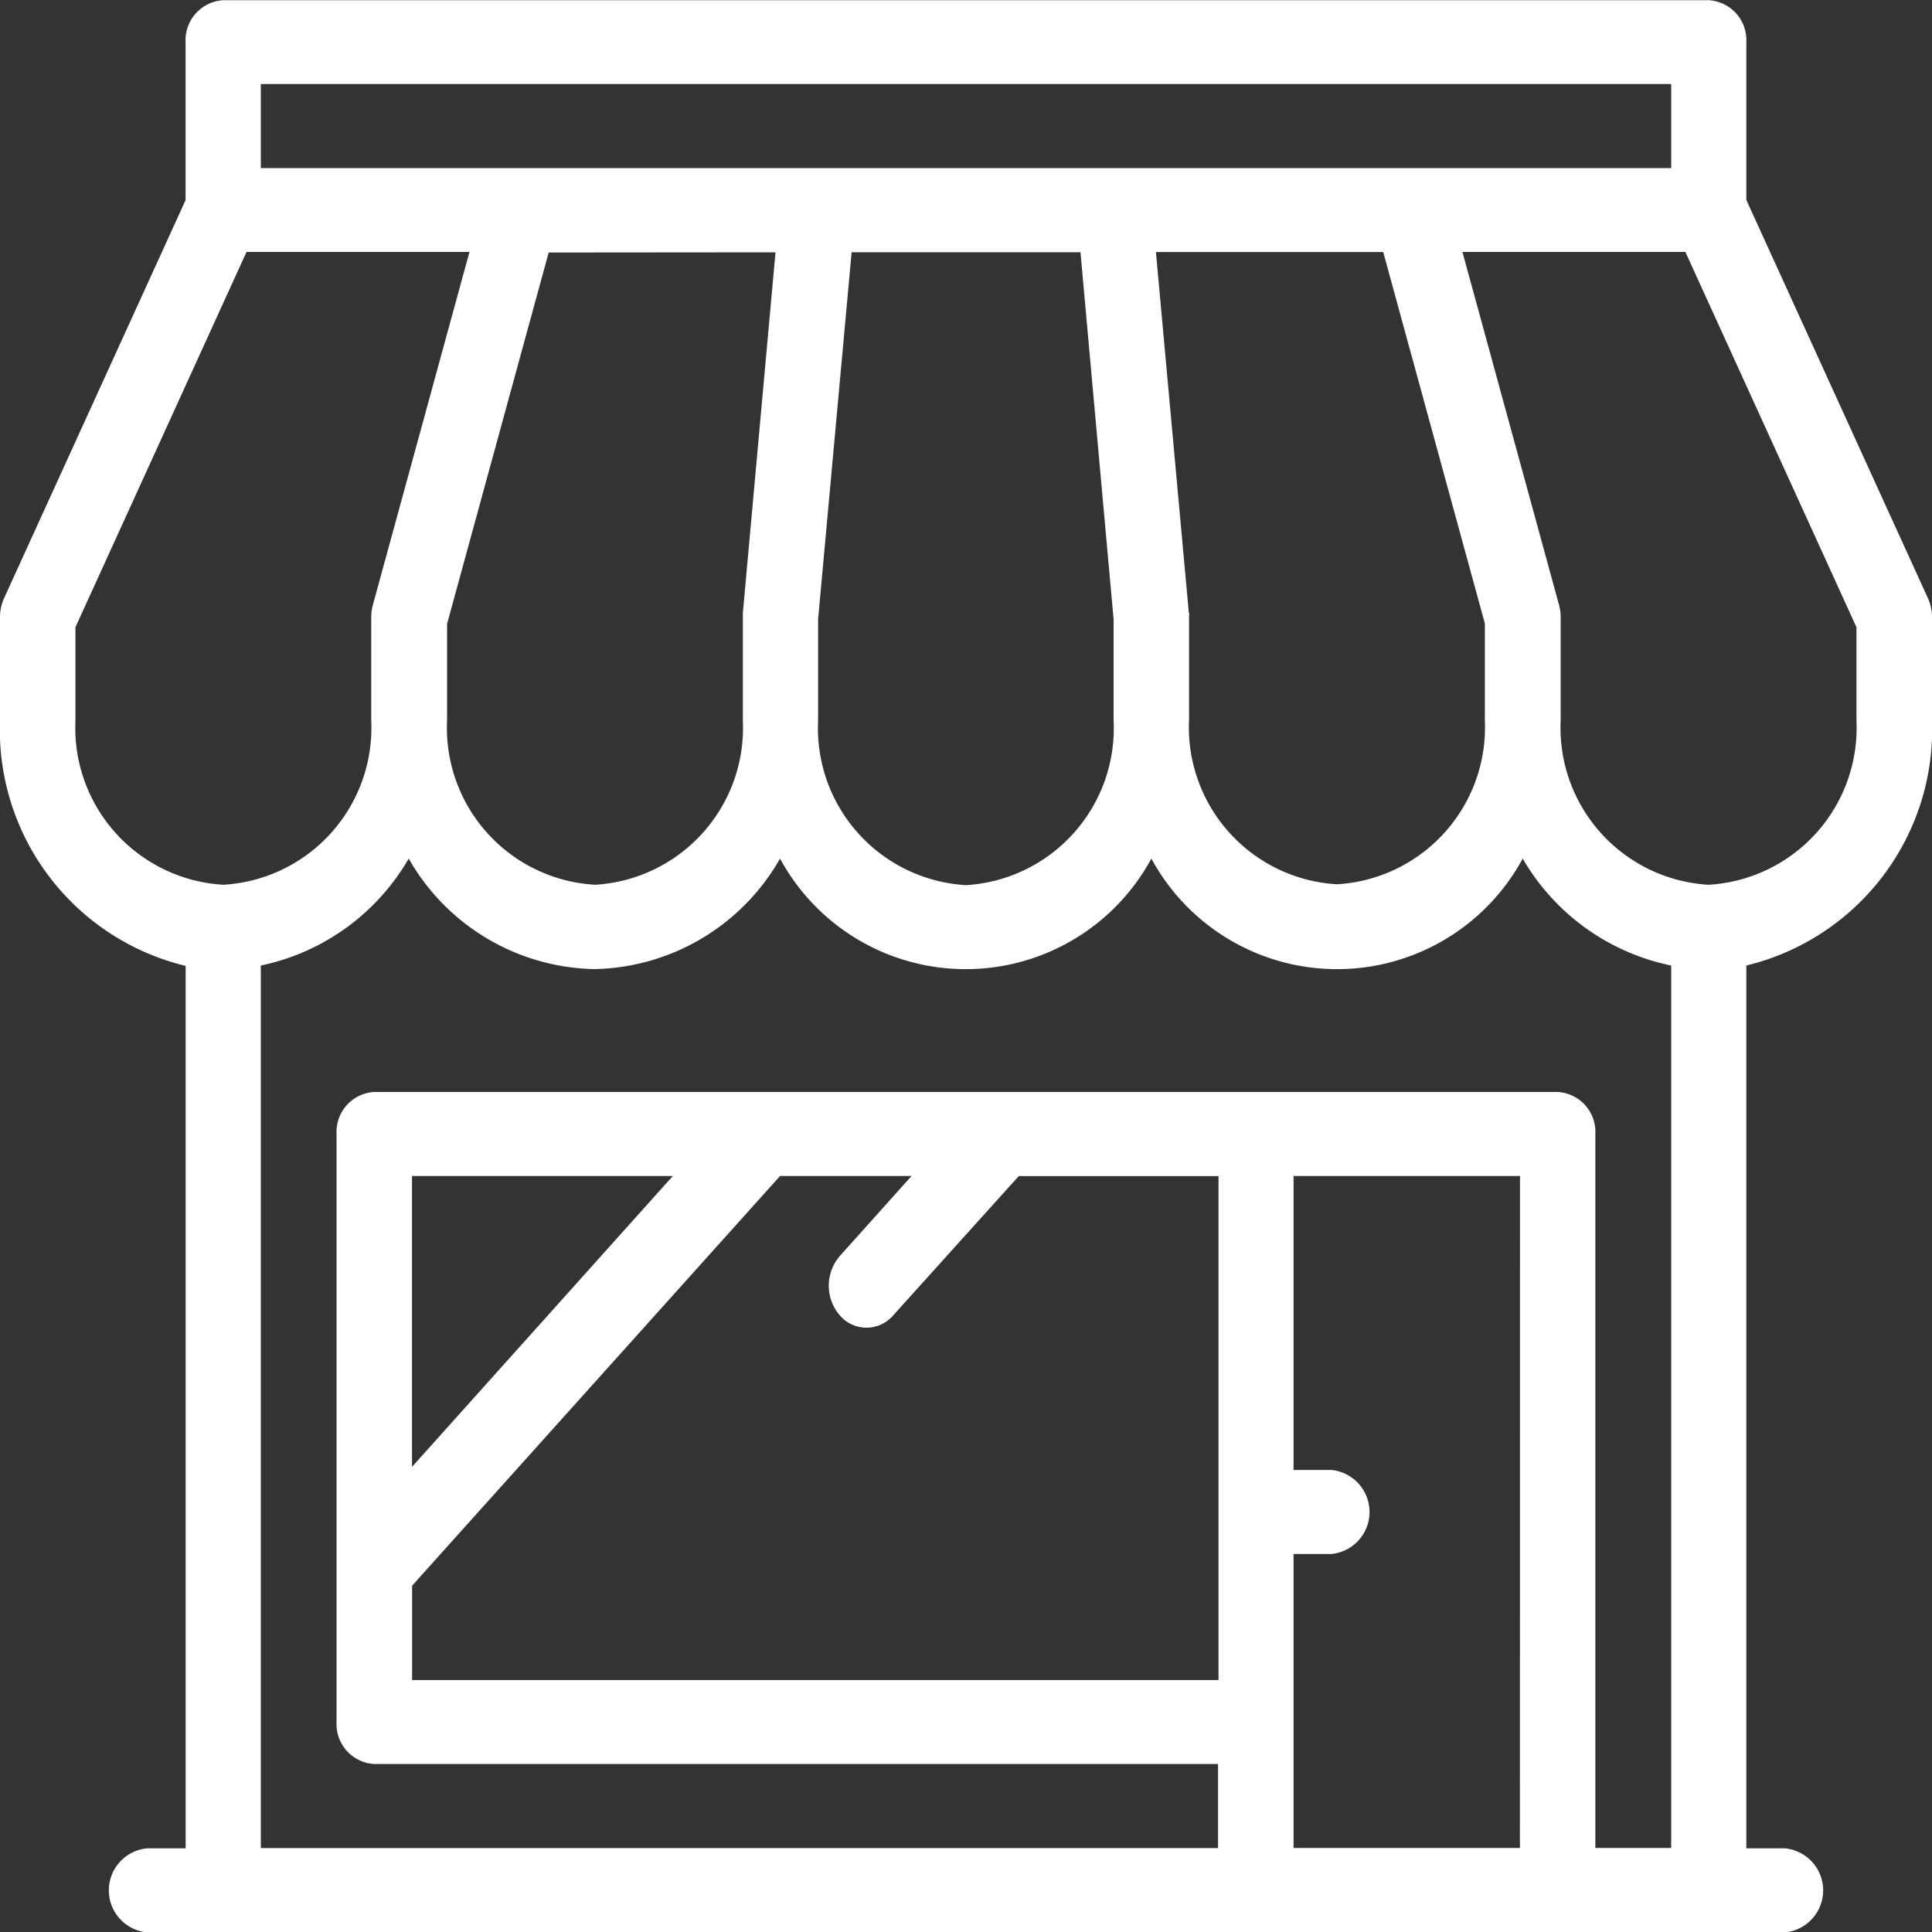<svg id="Group_256" data-name="Group 256" xmlns="http://www.w3.org/2000/svg" width="20" height="20" viewBox="0 0 20 20">
  <rect x="0" y="0" width="20" height="20" fill="#333333" stroke="none"/>
  <g id="Group_192" data-name="Group 192">
    <path id="Path_226" data-name="Path 226" d="M19.958,32.191l-1.88-4.123V26.433A.414.414,0,0,0,17.687,26H2.312a.415.415,0,0,0-.391.435v1.635L.042,32.191a.476.476,0,0,0-.042.2v1.07a2.514,2.514,0,0,0,1.922,2.536v9.135h-.4a.437.437,0,0,0,0,.87H18.478a.437.437,0,0,0,0-.87h-.4V35.993A2.514,2.514,0,0,0,20,33.457v-1.07A.475.475,0,0,0,19.958,32.191ZM2.7,26.868H17.3v.87H2.7Zm9.607,5.476-.341-3.737h2.353l1.052,3.845v1a1.627,1.627,0,0,1-1.531,1.7,1.627,1.627,0,0,1-1.531-1.7v-1.07Q12.312,32.365,12.31,32.343Zm-.779.066v1.048h0A1.627,1.627,0,0,1,10,35.161a1.627,1.627,0,0,1-1.531-1.7V32.409l.347-3.8h2.369Zm-3.5-3.8L7.69,32.343c0,.015,0,.029,0,.044v1.07a1.627,1.627,0,0,1-1.531,1.7,1.627,1.627,0,0,1-1.531-1.7v-1l1.052-3.845ZM.781,33.457v-.966l1.771-3.885H4.86l-1,3.654a.481.481,0,0,0-.017.127v1.07a1.627,1.627,0,0,1-1.531,1.7A1.627,1.627,0,0,1,.781,33.457ZM15.734,45.128H13.391V42.085h.391a.437.437,0,0,0,0-.87h-.391V38.172h2.344Zm1.562,0h-.781V37.737a.414.414,0,0,0-.391-.435H3.875a.414.414,0,0,0-.391.435v6.087a.414.414,0,0,0,.391.435h8.734v.87H2.7V35.993a2.314,2.314,0,0,0,1.531-1.107,2.261,2.261,0,0,0,1.922,1.144,2.261,2.261,0,0,0,1.922-1.144,2.186,2.186,0,0,0,3.844,0,2.186,2.186,0,0,0,3.844,0A2.314,2.314,0,0,0,17.3,35.993v9.135ZM8.075,38.172H9.436L8.694,39a.47.47,0,0,0,0,.615.363.363,0,0,0,.552,0l1.3-1.442h2.068v5.217H4.266v-.977Zm-3.81,3.011V38.172h2.7Zm14.953-7.726a1.627,1.627,0,0,1-1.531,1.7,1.627,1.627,0,0,1-1.531-1.7v-1.07a.48.48,0,0,0-.017-.127l-1-3.654h2.308l1.771,3.885Z" transform="translate(0 -25.998)" fill="#fff"/>
  </g>
</svg>
